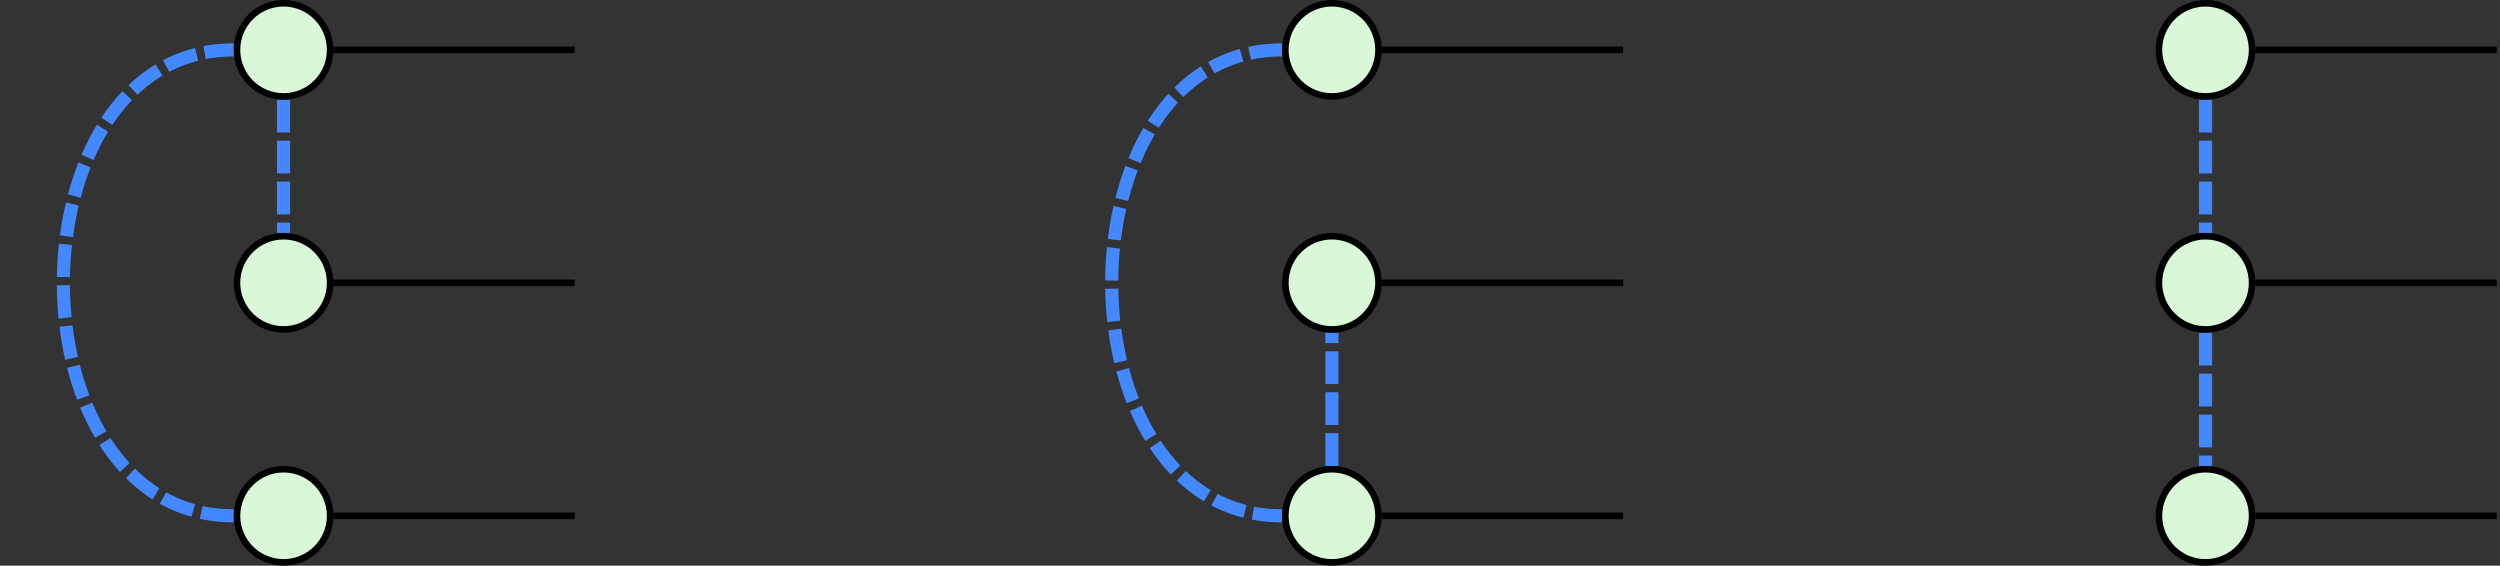 <?xml version='1.0' encoding='UTF-8'?>
<!-- This file was generated by dvisvgm 3.2.2 -->
<svg version='1.1' xmlns='http://www.w3.org/2000/svg' xmlns:xlink='http://www.w3.org/1999/xlink' width='152.098pt' height='34.414pt' viewBox='95.656 -53.344 152.098 34.414'>
<rect x="95.656" y="-53.344" width="152.098" height="34.414" fill="#333333" stroke="none"/>
<g id='page1'>
<g stroke='#000' fill='none' stroke-width='.399' stroke-miterlimit='10'>
<path d='M115.941-50.309H130.625'/>
<path d='M115.941-36.137H130.625'/>
<path d='M115.941-21.961H130.625'/>
</g>
<g fill='none' stroke-miterlimit='10'>
<path d='M112.906-47.277V-39.172' stroke='#48f' stroke-width='.797' stroke-dasharray='1.993 .498'/>
<path d='M109.875-21.961C96.055-21.961 96.055-50.309 109.875-50.309' stroke='#48f' stroke-width='.797' stroke-dasharray='1.993 .498'/>
<g stroke='#000' stroke-width='.399'>
<path d='M179.723-21.961H194.406'/>
<path d='M179.723-36.137H194.406'/>
<path d='M179.723-50.309H194.406'/>
</g>
<path d='M176.688-24.996V-33.102' stroke='#48f' stroke-width='.797' stroke-dasharray='1.993 .498'/>
<path d='M173.656-50.309C159.836-50.309 159.836-21.961 173.656-21.961' stroke='#48f' stroke-width='.797' stroke-dasharray='1.993 .498'/>
<g stroke='#000' stroke-width='.399'>
<path d='M232.871-36.137H247.555'/>
<path d='M232.871-21.961H247.555'/>
<path d='M232.871-50.309H247.555'/>
</g>
<path d='M229.84-33.102V-24.996' stroke='#48f' stroke-width='.797' stroke-dasharray='1.993 .498'/>
<path d='M229.84-47.277V-39.172' stroke='#48f' stroke-width='.797' stroke-dasharray='1.993 .498'/>
</g>
<path d='M115.742-50.309C115.742-51.875 114.473-53.145 112.906-53.145C111.344-53.145 110.074-51.875 110.074-50.309S111.344-47.477 112.906-47.477C114.473-47.477 115.742-48.742 115.742-50.309Z' fill='#d8f8d8'/>
<path d='M115.742-50.309C115.742-51.875 114.473-53.145 112.906-53.145C111.344-53.145 110.074-51.875 110.074-50.309S111.344-47.477 112.906-47.477C114.473-47.477 115.742-48.742 115.742-50.309Z' stroke='#000' fill='none' stroke-width='.399' stroke-miterlimit='10'/>
<path d='M115.742-36.137C115.742-37.703 114.473-38.973 112.906-38.973C111.344-38.973 110.074-37.703 110.074-36.137C110.074-34.57 111.344-33.301 112.906-33.301C114.473-33.301 115.742-34.57 115.742-36.137Z' fill='#d8f8d8'/>
<path d='M115.742-36.137C115.742-37.703 114.473-38.973 112.906-38.973C111.344-38.973 110.074-37.703 110.074-36.137C110.074-34.57 111.344-33.301 112.906-33.301C114.473-33.301 115.742-34.57 115.742-36.137Z' stroke='#000' fill='none' stroke-width='.399' stroke-miterlimit='10'/>
<path d='M115.742-21.961C115.742-23.527 114.473-24.797 112.906-24.797C111.344-24.797 110.074-23.527 110.074-21.961C110.074-20.398 111.344-19.129 112.906-19.129C114.473-19.129 115.742-20.398 115.742-21.961Z' fill='#d8f8d8'/>
<path d='M115.742-21.961C115.742-23.527 114.473-24.797 112.906-24.797C111.344-24.797 110.074-23.527 110.074-21.961C110.074-20.398 111.344-19.129 112.906-19.129C114.473-19.129 115.742-20.398 115.742-21.961Z' stroke='#000' fill='none' stroke-width='.399' stroke-miterlimit='10'/>
<path d='M179.523-21.961C179.523-23.527 178.254-24.797 176.688-24.797S173.855-23.527 173.855-21.961C173.855-20.398 175.121-19.129 176.688-19.129S179.523-20.398 179.523-21.961Z' fill='#d8f8d8'/>
<path d='M179.523-21.961C179.523-23.527 178.254-24.797 176.688-24.797S173.855-23.527 173.855-21.961C173.855-20.398 175.121-19.129 176.688-19.129S179.523-20.398 179.523-21.961Z' stroke='#000' fill='none' stroke-width='.399' stroke-miterlimit='10'/>
<path d='M179.523-36.137C179.523-37.703 178.254-38.973 176.688-38.973S173.855-37.703 173.855-36.137C173.855-34.57 175.121-33.301 176.688-33.301S179.523-34.57 179.523-36.137Z' fill='#d8f8d8'/>
<path d='M179.523-36.137C179.523-37.703 178.254-38.973 176.688-38.973S173.855-37.703 173.855-36.137C173.855-34.57 175.121-33.301 176.688-33.301S179.523-34.57 179.523-36.137Z' stroke='#000' fill='none' stroke-width='.399' stroke-miterlimit='10'/>
<path d='M179.523-50.309C179.523-51.875 178.254-53.145 176.688-53.145S173.855-51.875 173.855-50.309S175.121-47.477 176.688-47.477S179.523-48.742 179.523-50.309Z' fill='#d8f8d8'/>
<path d='M179.523-50.309C179.523-51.875 178.254-53.145 176.688-53.145S173.855-51.875 173.855-50.309S175.121-47.477 176.688-47.477S179.523-48.742 179.523-50.309Z' stroke='#000' fill='none' stroke-width='.399' stroke-miterlimit='10'/>
<path d='M232.672-36.137C232.672-37.703 231.402-38.973 229.84-38.973C228.273-38.973 227.004-37.703 227.004-36.137C227.004-34.57 228.273-33.301 229.84-33.301C231.402-33.301 232.672-34.57 232.672-36.137Z' fill='#d8f8d8'/>
<path d='M232.672-36.137C232.672-37.703 231.402-38.973 229.84-38.973C228.273-38.973 227.004-37.703 227.004-36.137C227.004-34.57 228.273-33.301 229.84-33.301C231.402-33.301 232.672-34.57 232.672-36.137Z' stroke='#000' fill='none' stroke-width='.399' stroke-miterlimit='10'/>
<path d='M232.672-21.961C232.672-23.527 231.402-24.797 229.84-24.797C228.273-24.797 227.004-23.527 227.004-21.961C227.004-20.398 228.273-19.129 229.84-19.129C231.402-19.129 232.672-20.398 232.672-21.961Z' fill='#d8f8d8'/>
<path d='M232.672-21.961C232.672-23.527 231.402-24.797 229.84-24.797C228.273-24.797 227.004-23.527 227.004-21.961C227.004-20.398 228.273-19.129 229.84-19.129C231.402-19.129 232.672-20.398 232.672-21.961Z' stroke='#000' fill='none' stroke-width='.399' stroke-miterlimit='10'/>
<path d='M232.672-50.309C232.672-51.875 231.402-53.145 229.84-53.145C228.273-53.145 227.004-51.875 227.004-50.309S228.273-47.477 229.84-47.477C231.402-47.477 232.672-48.742 232.672-50.309Z' fill='#d8f8d8'/>
<path d='M232.672-50.309C232.672-51.875 231.402-53.145 229.84-53.145C228.273-53.145 227.004-51.875 227.004-50.309S228.273-47.477 229.84-47.477C231.402-47.477 232.672-48.742 232.672-50.309Z' stroke='#000' fill='none' stroke-width='.399' stroke-miterlimit='10'/>
</g>
</svg>